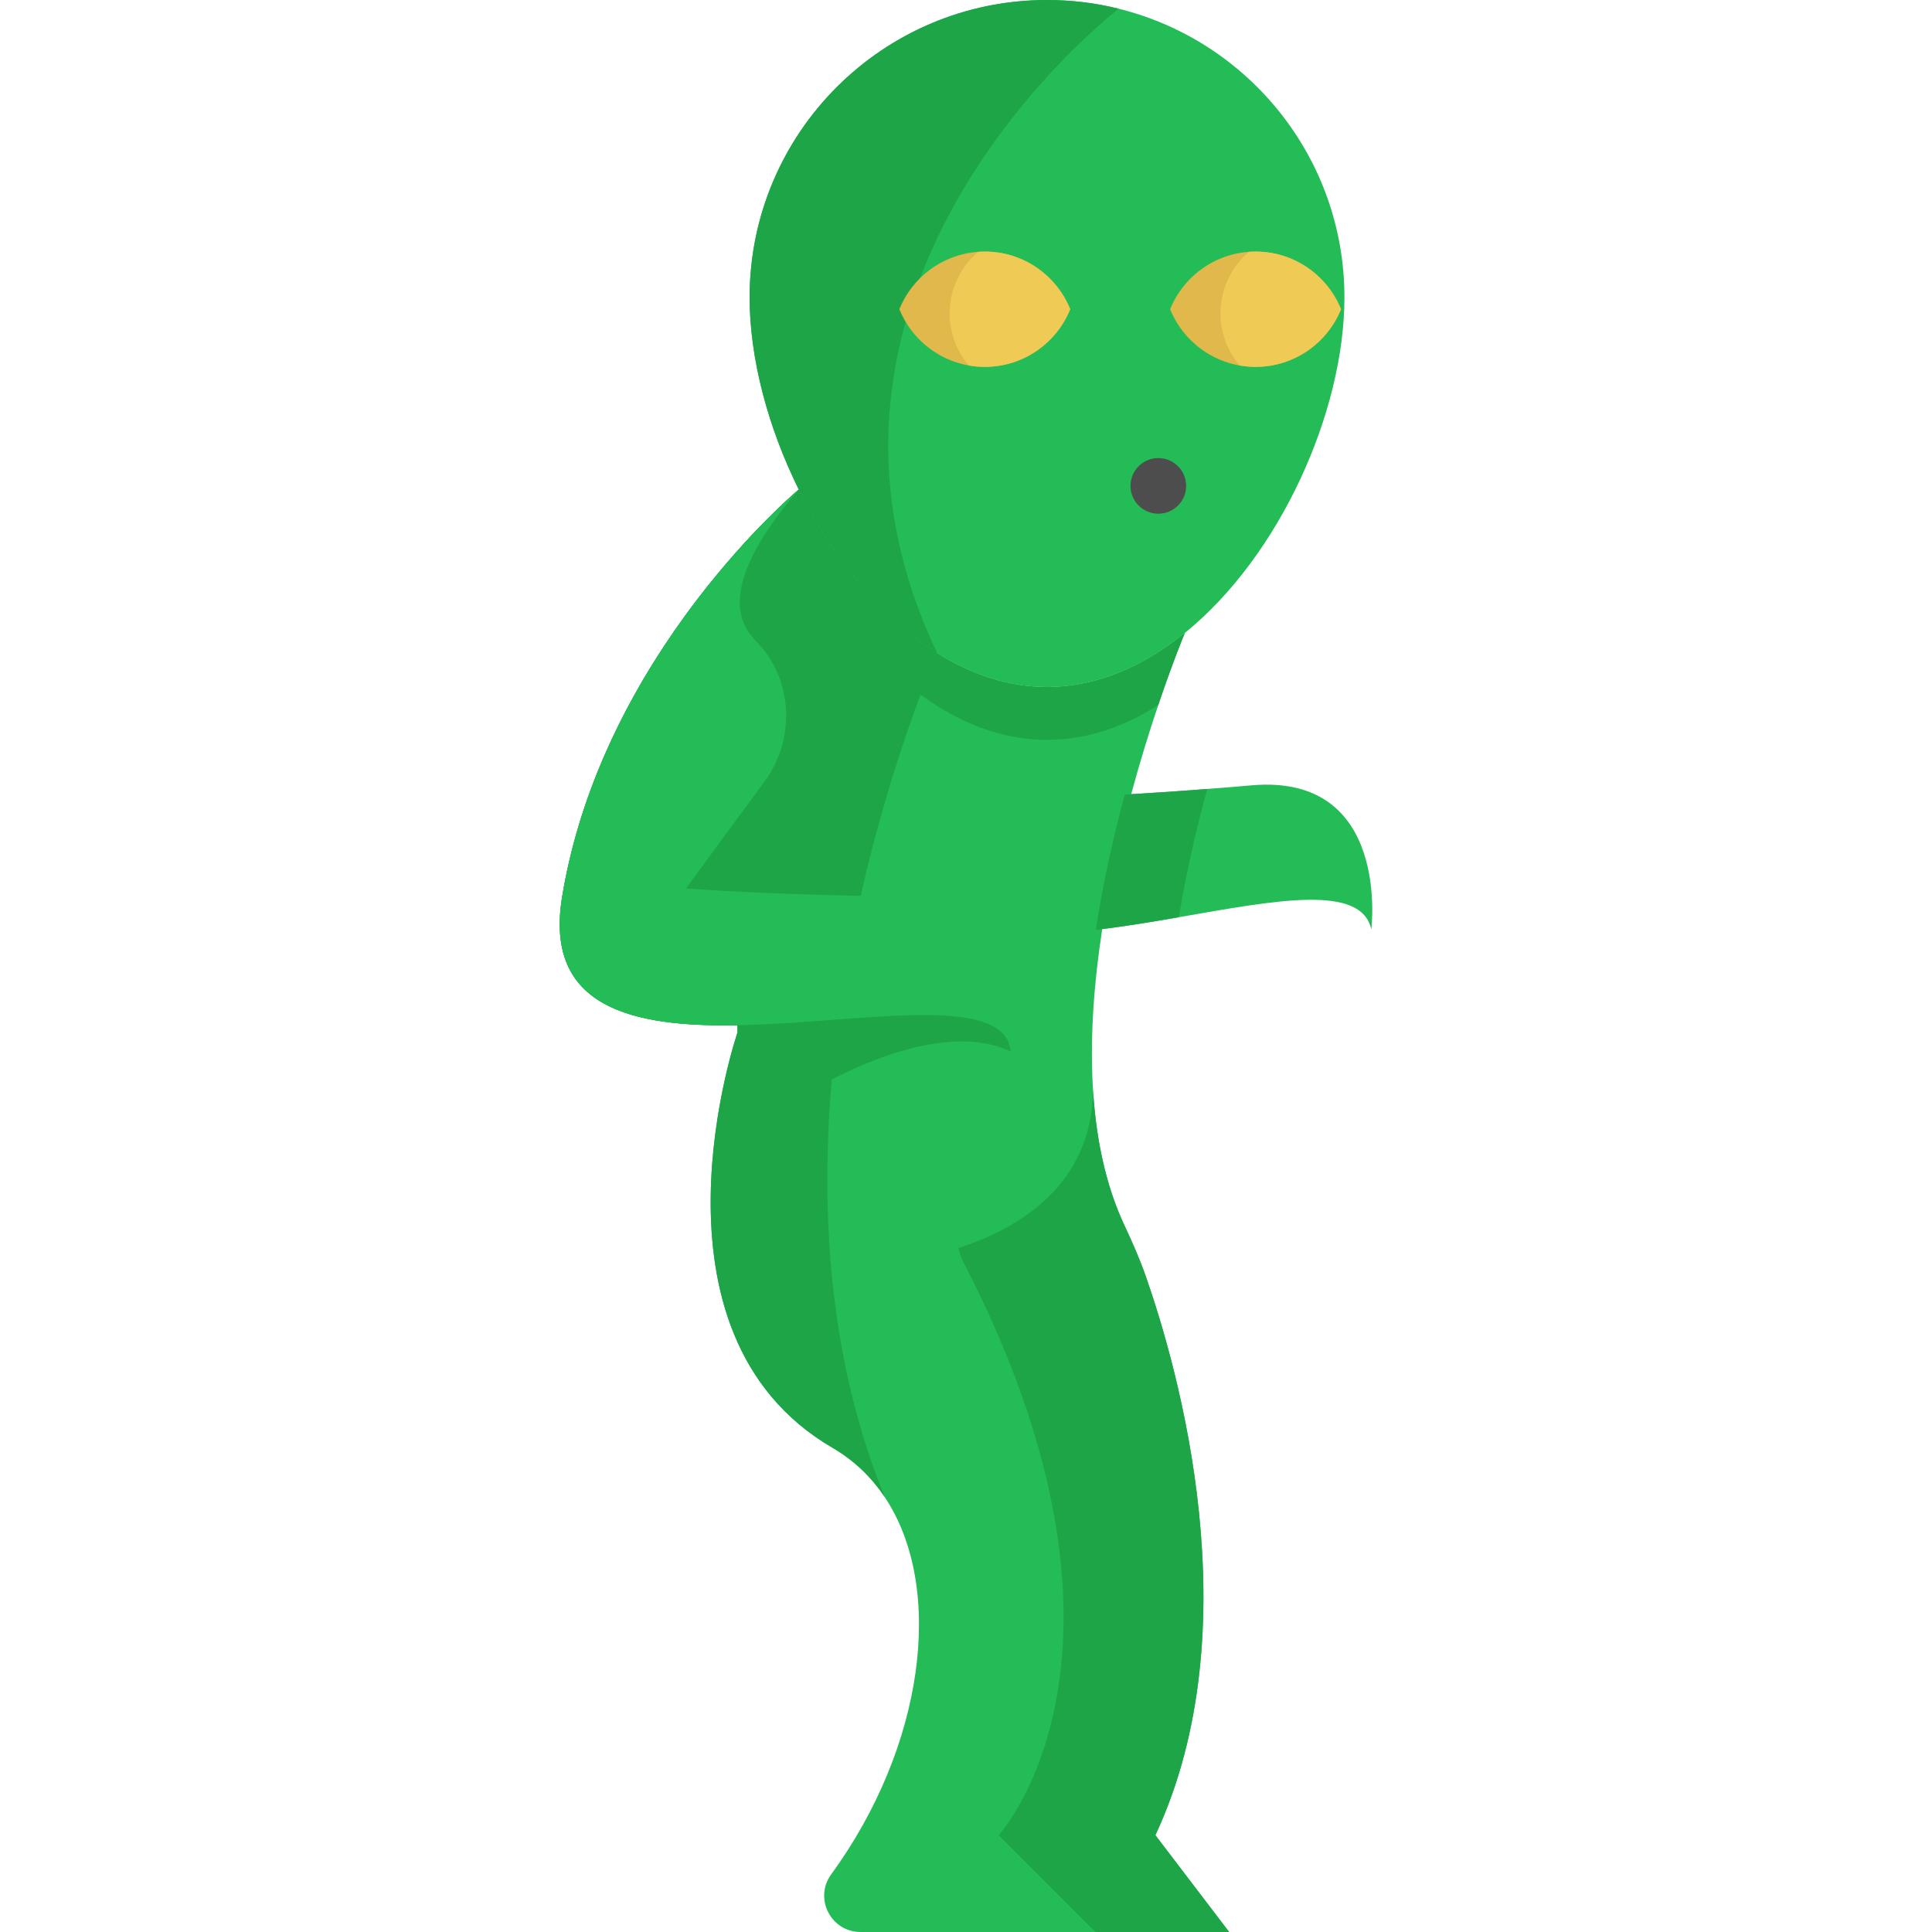 <?xml version="1.0" encoding="iso-8859-1"?>
<!-- Generator: Adobe Illustrator 19.0.0, SVG Export Plug-In . SVG Version: 6.00 Build 0)  -->
<svg version="1.1" id="Layer_1" xmlns="http://www.w3.org/2000/svg" xmlns:xlink="http://www.w3.org/1999/xlink" x="0px" y="0px"
	 viewBox="0 0 512 512" style="enable-background:new 0 0 512 512;" xml:space="preserve">
<g>
	<path style="fill:#24BC57;" d="M363.403,246.301c-2.621-12.186-25.622-7.641-51.001-3.229c-7.276,1.261-14.752,2.51-21.995,3.351
		c1.935-12.684,4.722-24.948,7.674-35.851c6.215-0.365,13.524-0.84,21.851-1.493c3.727-0.276,7.652-0.597,11.777-0.962
		C368.678,204.921,363.403,246.301,363.403,246.301z"/>
	<path style="fill:#24BC57;" d="M325.738,512h-97.689c-7.862,0-12.407-8.924-7.774-15.272
		c24.616-33.761,30.267-75.772,14.232-99.923c-3.55-5.341-8.161-9.798-13.856-13.115c-52.538-30.543-25.213-110.064-25.213-110.064
		l-0.033-1.935c-27.546,0.498-51.289-4.468-46.434-34.015c8.714-53.091,45.417-91.784,58.255-103.915
		c2.798-2.643,4.457-4.025,4.457-4.025c8.836,17.848,21.619,33.872,36.692,43.349c9.013,5.662,18.832,8.99,29.094,8.99
		c13.193,0,25.6-5.485,36.526-14.332c-0.144,0.343-3.163,7.586-7.044,19.087c-2.245,6.657-4.777,14.741-7.21,23.742
		c-2.953,10.904-5.739,23.167-7.674,35.851c-4.169,27.148-4.445,56.298,5.994,78.481c2.057,4.379,4.003,8.791,5.596,13.347
		c8.526,24.395,28.199,93.089,2.532,148.093L325.738,512z"/>
</g>
<path style="fill:#1EA547;" d="M319.933,209.079c-0.133,0.498-0.265,0.995-0.398,1.493c-2.687,9.941-5.242,21.011-7.133,32.5
	c-7.276,1.261-14.752,2.51-21.995,3.351c1.935-12.684,4.722-24.948,7.674-35.851C304.296,210.207,311.606,209.731,319.933,209.079z"
	/>
<path style="fill:#24BC57;" d="M356.289,78.816c0,30.342-17.144,68.552-42.279,88.909c-10.925,8.859-23.352,14.346-36.537,14.346
	c-10.264,0-20.089-3.324-29.094-8.982v-0.012c-15.079-9.47-27.86-25.491-36.696-43.343c-8.236-16.631-13.026-34.875-13.026-50.919
	C198.656,35.29,233.947,0,277.472,0c6.55,0,12.916,0.794,19.002,2.31C330.823,10.814,356.289,41.84,356.289,78.816z"/>
<g>
	<path style="fill:#1EA547;" d="M313.995,167.743c-0.144,0.343-3.163,7.586-7.044,19.087c-9.101,5.817-19.054,9.245-29.482,9.245
		c-10.262,0-20.082-3.318-29.094-8.979v-0.011c-15.073-9.466-27.856-25.489-36.692-43.338c-1.626-3.273-3.118-6.612-4.457-9.986
		c2.798-2.643,4.457-4.025,4.457-4.025c8.836,17.848,21.619,33.872,36.692,43.349c9.013,5.662,18.832,8.99,29.094,8.99
		C290.661,182.074,303.069,176.59,313.995,167.743z"/>
	<path style="fill:#1EA547;" d="M248.378,173.078c-15.079-9.47-27.86-25.491-36.696-43.343
		c-8.236-16.631-13.026-34.875-13.026-50.919C198.656,35.29,233.947,0,277.472,0c6.55,0,12.916,0.794,19.002,2.31
		C296.474,2.31,201.564,74.882,248.378,173.078z"/>
	<path style="fill:#1EA547;" d="M234.508,396.807c-3.556-5.34-8.163-9.8-13.857-13.112
		c-52.545-30.549-25.209-110.075-25.209-110.075l-0.036-1.931c-27.543,0.501-51.285-4.472-46.434-34.019
		c10.619-64.629,62.711-107.936,62.711-107.936c8.835,17.853,21.617,33.873,36.696,43.343
		C248.378,173.078,193.402,296.337,234.508,396.807z"/>
</g>
<g>
	<path style="fill:#E0B84B;" d="M332.74,66.672c-10.254,0-19.019,6.322-22.646,15.275c3.627,8.953,12.392,15.275,22.646,15.275
		c10.254,0,19.019-6.322,22.646-15.275C351.759,72.993,342.994,66.672,332.74,66.672z"/>
	<path style="fill:#E0B84B;" d="M283.617,81.941c-3.627,8.957-12.385,15.283-22.636,15.283c-1.449,0-2.864-0.122-4.246-0.376
		c-8.382-1.46-15.283-7.21-18.401-14.907c3.417-8.438,11.401-14.542,20.9-15.205c0.575-0.044,1.161-0.066,1.747-0.066
		C271.232,66.67,279.99,72.995,283.617,81.941z"/>
</g>
<path style="fill:#1EA547;" d="M211.863,290.947c0,0,34.415-22.592,56.116-12.238l-6.721-23.148l-44.233-4.423"/>
<path style="fill:#24BC57;" d="M211.682,129.733c0,0-52.089,43.303-62.711,107.934c-10.622,64.63,115.649,11.704,119.007,41.043
	c0,0,9.292-40.659-27.81-41.096c-37.102-0.437-58.371-2.176-58.371-2.176l20.838-28.385c8.37-11.4,7.52-27.356-2.47-37.366
	C193.732,163.24,193.011,151.416,211.682,129.733z"/>
<path style="fill:#1EA547;" d="M325.74,512h-35.431l-25.666-25.655c0,0,44.598-48.27-9.776-152.749l-0.918-2.842
	c16.145-5.231,35.298-16.687,35.73-41.69c0.818,12.894,3.362,25.169,8.382,35.84c2.057,4.379,4.003,8.791,5.596,13.347
	c8.526,24.395,28.199,93.089,2.532,148.093L325.74,512z"/>
<g>
	<path style="fill:#EFCA54;" d="M283.617,81.941c-3.627,8.957-12.385,15.283-22.636,15.283c-1.449,0-2.864-0.122-4.246-0.376
		c-3.163-3.727-5.065-8.537-5.065-13.801c0-6.535,2.93-12.385,7.564-16.311c0.575-0.044,1.161-0.066,1.747-0.066
		C271.232,66.67,279.99,72.995,283.617,81.941z"/>
	<path style="fill:#EFCA54;" d="M355.386,81.941c-3.627,8.957-12.385,15.283-22.636,15.283c-1.449,0-2.864-0.122-4.246-0.376
		c-3.163-3.727-5.065-8.537-5.065-13.801c0-6.535,2.93-12.385,7.564-16.311c0.575-0.044,1.161-0.066,1.747-0.066
		C343.001,66.67,351.759,72.995,355.386,81.941z"/>
</g>
<circle style="fill:#4D4D4D;" cx="306.968" cy="128.763" r="7.373"/>
<g>
</g>
<g>
</g>
<g>
</g>
<g>
</g>
<g>
</g>
<g>
</g>
<g>
</g>
<g>
</g>
<g>
</g>
<g>
</g>
<g>
</g>
<g>
</g>
<g>
</g>
<g>
</g>
<g>
</g>
</svg>
